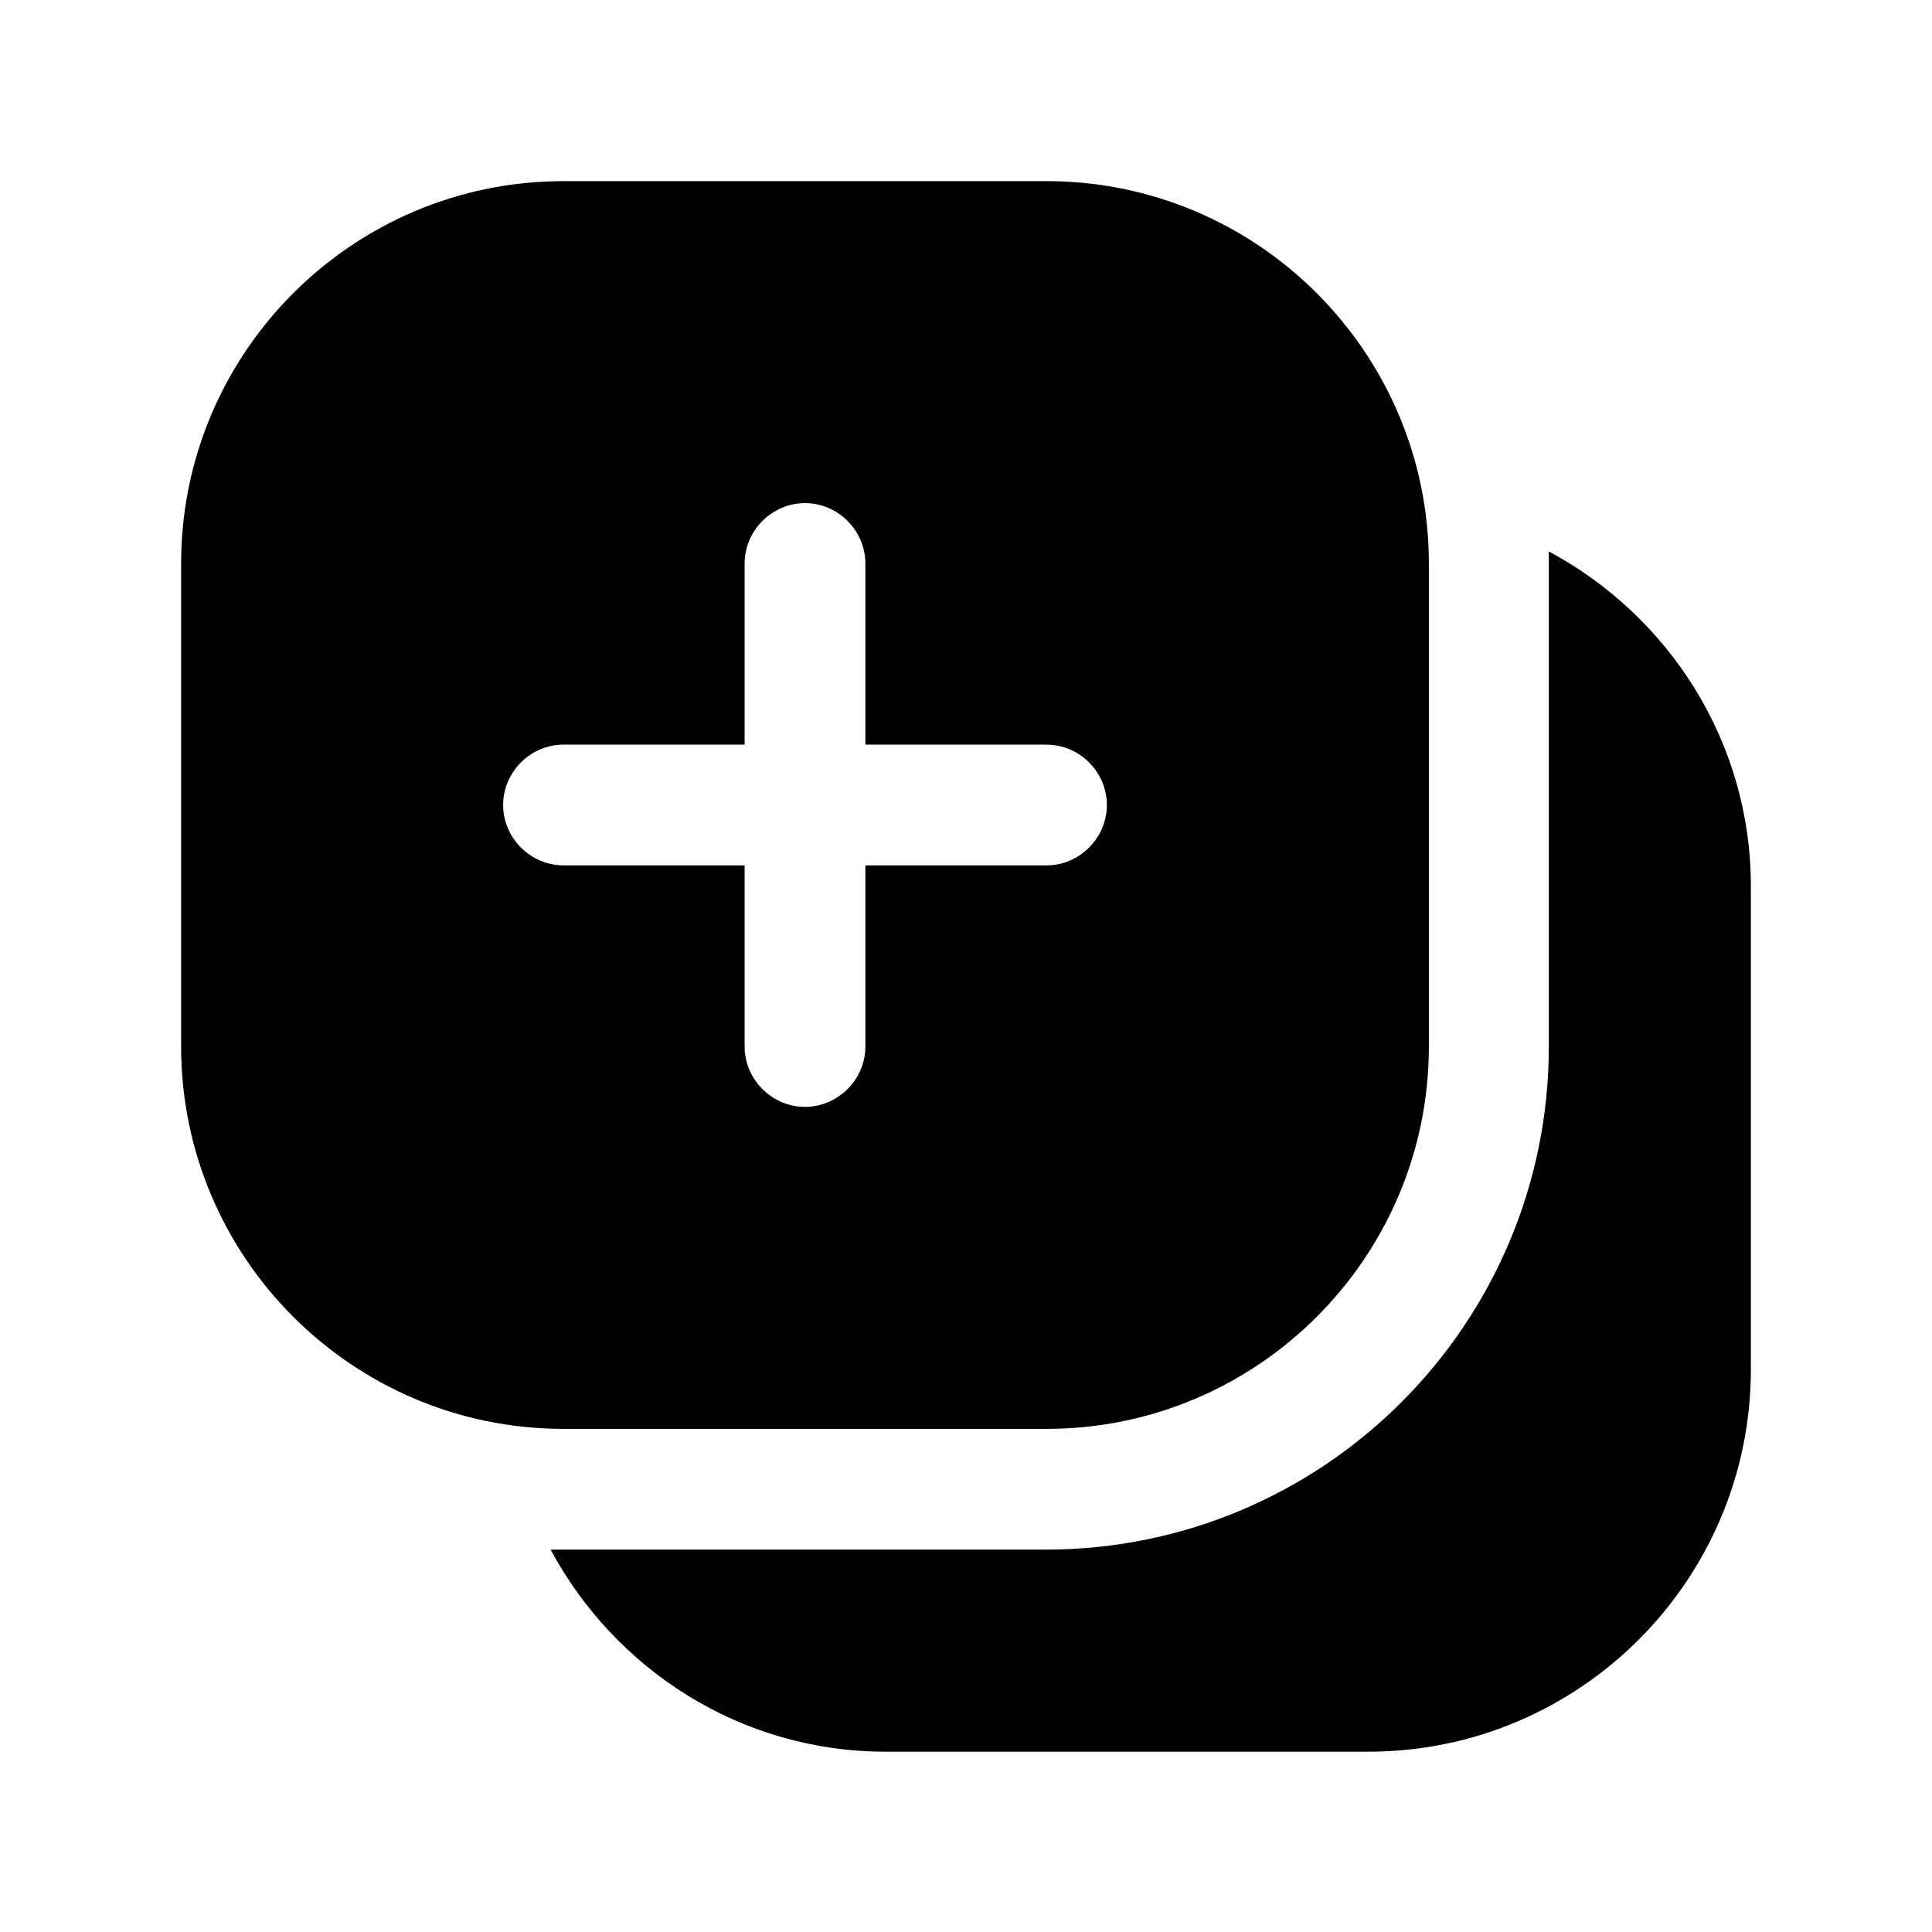 <svg width="24" height="24" viewBox="0 0 24 24" fill="none" xmlns="http://www.w3.org/2000/svg">
<path d="M13 17.75C15.62 17.75 17.75 15.62 17.75 13V7C17.75 4.38 15.62 2.25 13 2.25H7C4.38 2.25 2.25 4.38 2.25 7V13C2.25 15.62 4.38 17.75 7 17.75H13ZM6.25 10C6.25 9.59 6.59 9.25 7 9.25H9.25V7C9.25 6.59 9.59 6.25 10 6.25C10.41 6.25 10.75 6.59 10.75 7V9.25H13C13.41 9.25 13.75 9.59 13.75 10C13.75 10.41 13.41 10.75 13 10.75H10.75V13C10.75 13.41 10.41 13.75 10 13.75C9.59 13.75 9.25 13.41 9.25 13V10.75H7C6.59 10.75 6.25 10.41 6.25 10Z" fill="black"/>
<path d="M19.24 6.84C19.24 6.89 19.24 6.95 19.24 7V13C19.24 16.45 16.44 19.25 12.99 19.25H7C6.95 19.25 6.89 19.25 6.84 19.25C7.64 20.74 9.2 21.76 11 21.76H17C19.62 21.76 21.75 19.63 21.75 17.01V11.01C21.75 9.21 20.73 7.65 19.24 6.85V6.84Z" fill="black"/>
</svg>
